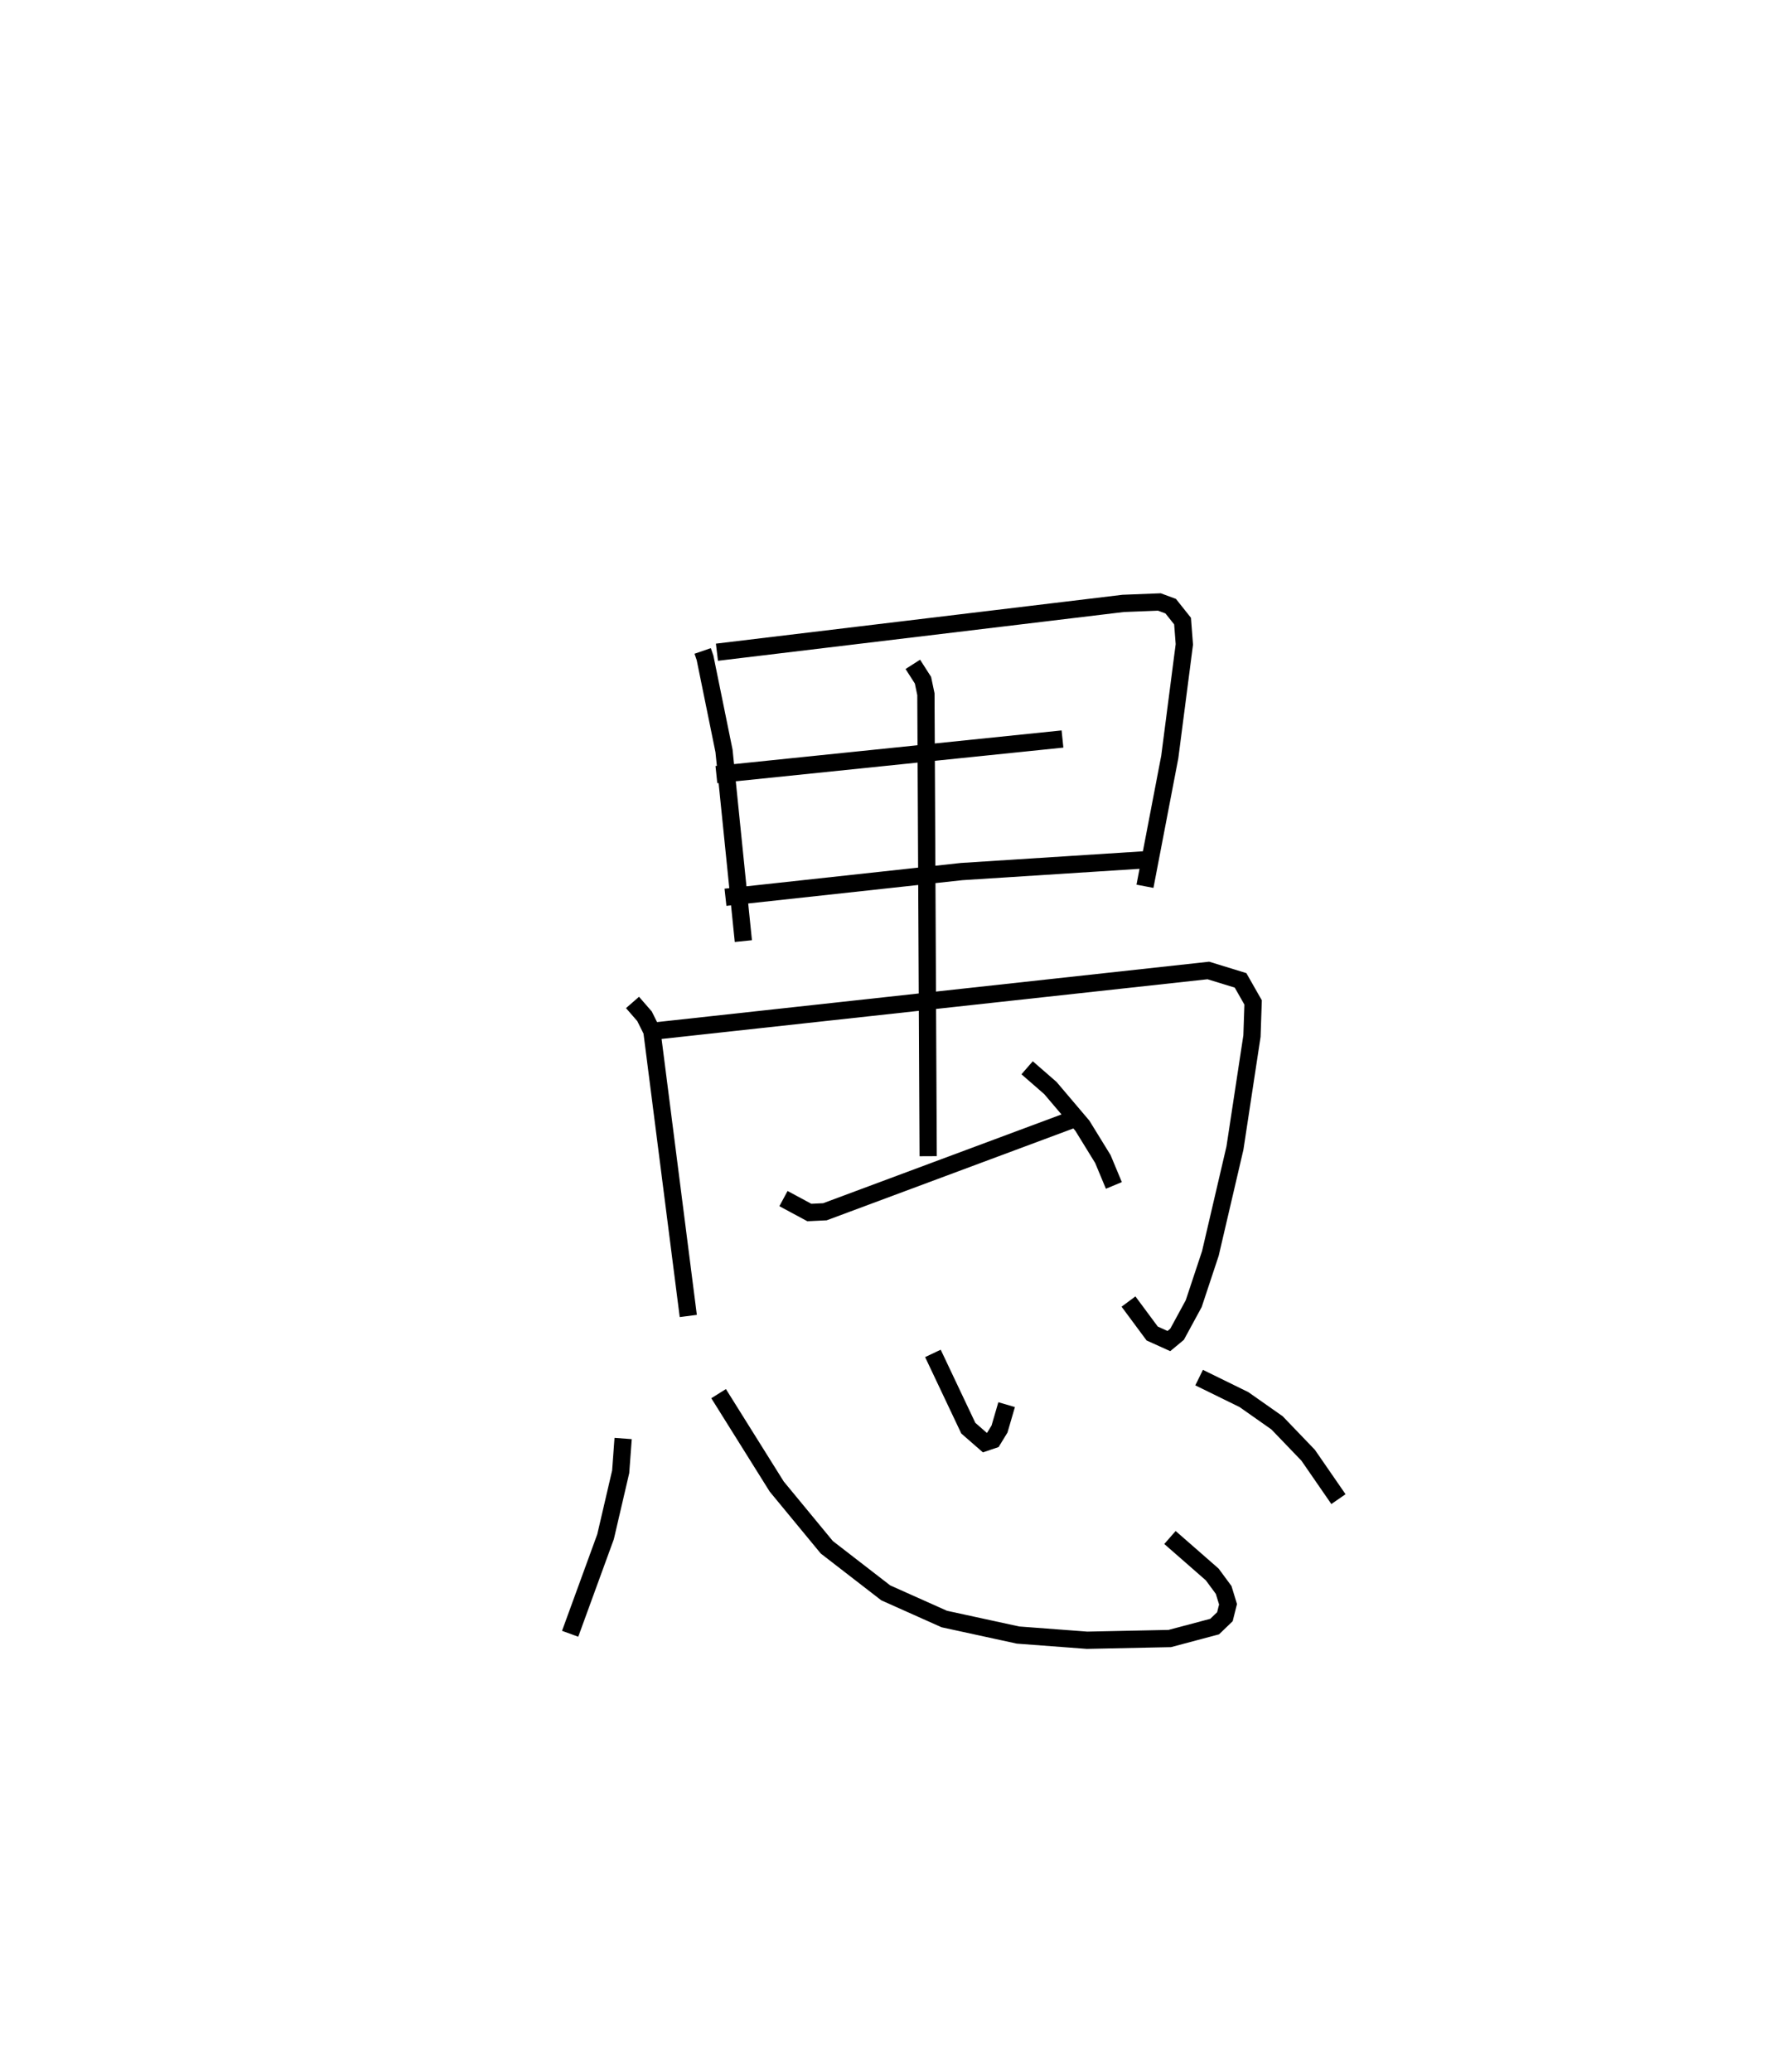 <?xml version="1.0" encoding="utf-8" ?>
<svg baseProfile="full" height="119.978" version="1.1" width="102.547" xmlns="http://www.w3.org/2000/svg" xmlns:ev="http://www.w3.org/2001/xml-events" xmlns:xlink="http://www.w3.org/1999/xlink"><defs /><rect fill="white" height="119.978" width="102.547" x="0" y="0" /><path d="M25,25 m0.0,0.0 m15.71,12.693 l0.137,0.398 1.1,5.393 l1.12,11.011 m-1.53,-16.728 l23.536,-2.827 2.098,-0.082 l0.654,0.242 0.688,0.865 l0.103,1.35 -0.844,6.519 l-1.437,7.486 m-24.83,-6.466 l20.051,-2.061 m-19.525,9.164 l13.682,-1.488 10.665,-0.683 m-29.733,8.262 l0.695,0.799 0.427,0.857 l2.109,16.498 m-2.3,-16.461 l32.431,-3.545 1.865,0.573 l0.728,1.278 -0.066,1.947 l-0.987,6.488 -1.423,6.099 l-0.965,2.907 -0.964,1.773 l-0.475,0.394 -0.967,-0.437 l-1.373,-1.851 m-12.495,-36.897 l0.588,0.918 0.17,0.811 l0.131,26.752 m-8.383,2.454 l1.498,0.806 0.903,-0.043 l14.219,-5.293 m-2.504,-3.045 l1.35,1.175 1.851,2.181 l1.188,1.929 0.637,1.528 m-28.431,14.654 l-0.143,1.929 -0.875,3.756 l-2.052,5.623 m8.601,-13.905 l3.367,5.38 2.901,3.516 l3.416,2.64 3.388,1.514 l4.275,0.929 4.001,0.301 l4.79,-0.1 2.6,-0.691 l0.595,-0.572 0.181,-0.721 l-0.254,-0.829 -0.662,-0.897 l-2.448,-2.14 m-13.734,-10.66 l2.05,4.328 0.959,0.837 l0.466,-0.158 0.384,-0.628 l0.412,-1.412 m11.152,-1.566 l2.597,1.273 1.919,1.348 l1.802,1.876 1.754,2.54 " fill="none" stroke="black" stroke-width="1" /></svg>